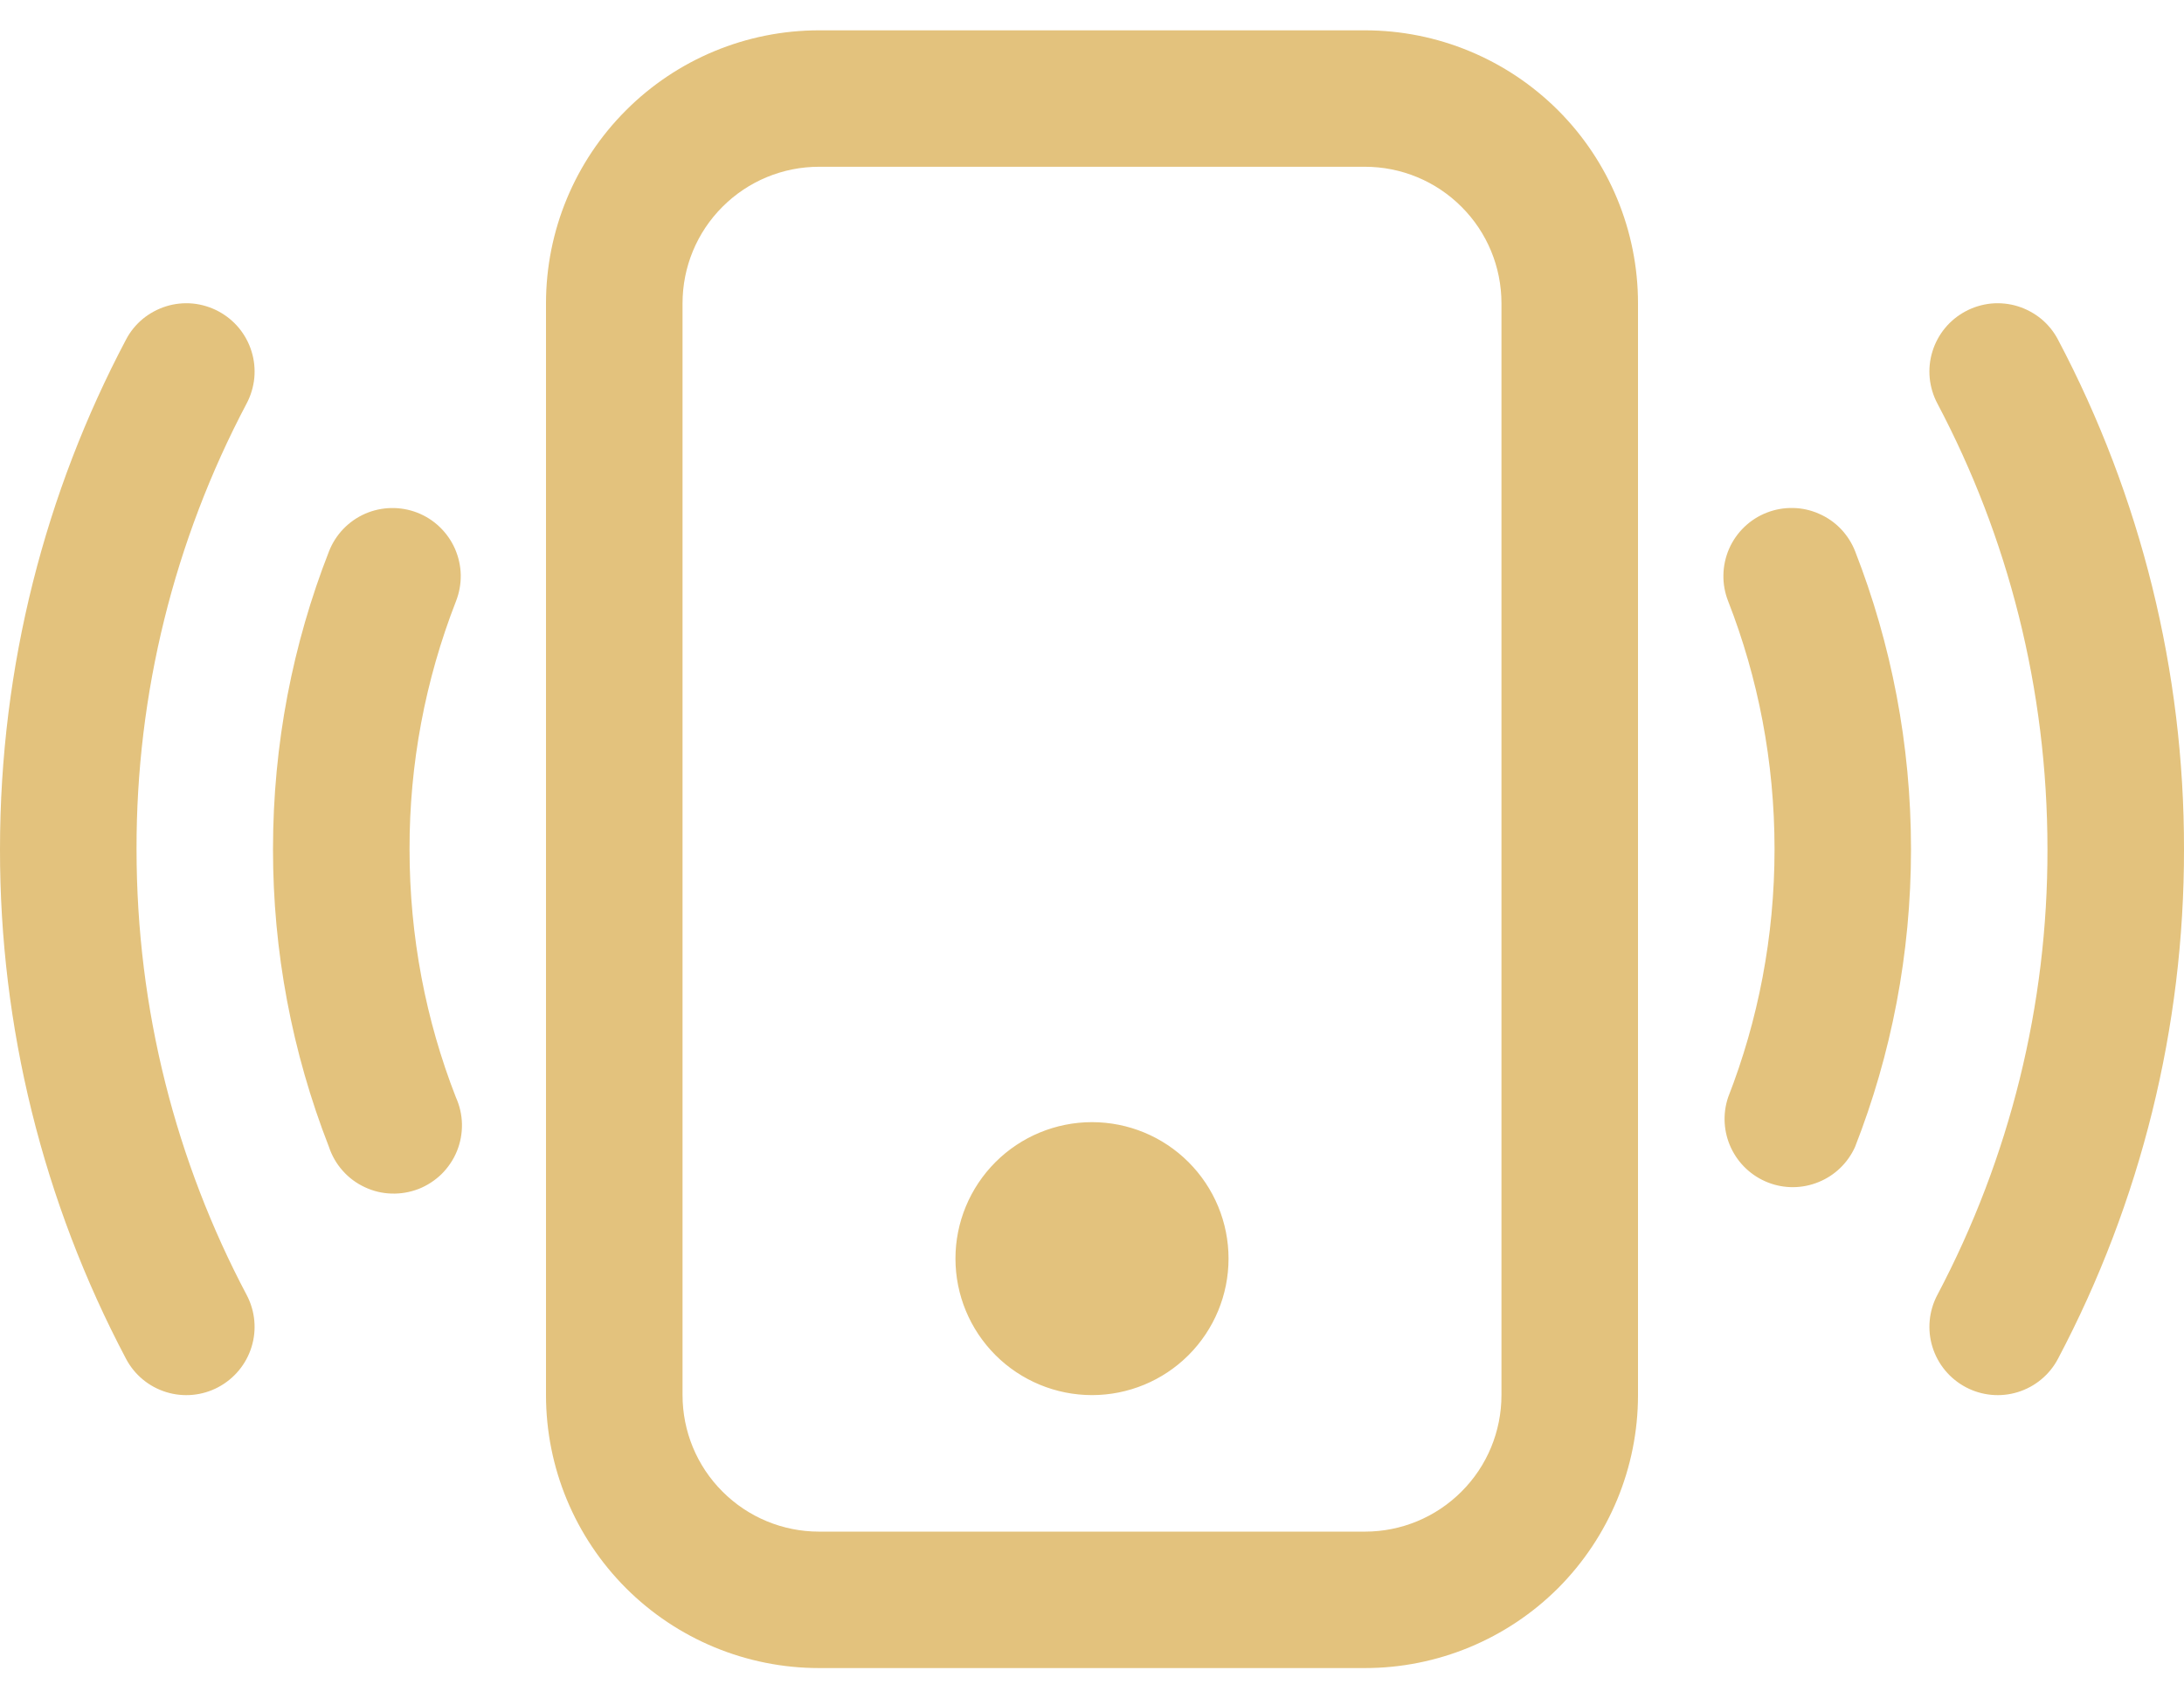 <svg width="27" height="21" viewBox="0 0 27 21" fill="none" xmlns="http://www.w3.org/2000/svg">
<path d="M16.875 2.062C17.323 2.062 17.752 2.24 18.068 2.557C18.385 2.873 18.562 3.302 18.562 3.75V17.25C18.562 17.698 18.385 18.127 18.068 18.443C17.752 18.76 17.323 18.938 16.875 18.938H10.125C9.677 18.938 9.248 18.76 8.932 18.443C8.615 18.127 8.438 17.698 8.438 17.25V3.75C8.438 3.302 8.615 2.873 8.932 2.557C9.248 2.24 9.677 2.062 10.125 2.062H16.875ZM10.125 0.375C9.23 0.375 8.371 0.731 7.739 1.364C7.106 1.996 6.75 2.855 6.75 3.75V17.25C6.75 18.145 7.106 19.003 7.739 19.637C8.371 20.269 9.23 20.625 10.125 20.625H16.875C17.77 20.625 18.628 20.269 19.262 19.637C19.894 19.003 20.25 18.145 20.25 17.25V3.75C20.25 2.855 19.894 1.996 19.262 1.364C18.628 0.731 17.77 0.375 16.875 0.375H10.125Z" fill="#E3C27D"/>
<path d="M13.5 17.25C13.948 17.25 14.377 17.072 14.693 16.756C15.01 16.439 15.188 16.01 15.188 15.562C15.188 15.115 15.01 14.686 14.693 14.369C14.377 14.053 13.948 13.875 13.5 13.875C13.053 13.875 12.623 14.053 12.307 14.369C11.99 14.686 11.812 15.115 11.812 15.562C11.812 16.01 11.99 16.439 12.307 16.756C12.623 17.072 13.053 17.25 13.5 17.25ZM2.698 3.848C2.796 3.9 2.883 3.97 2.954 4.056C3.024 4.141 3.078 4.24 3.11 4.346C3.143 4.451 3.154 4.563 3.144 4.673C3.133 4.783 3.101 4.891 3.049 4.989C2.152 6.687 1.684 8.579 1.688 10.5C1.688 12.491 2.18 14.368 3.049 16.011C3.154 16.209 3.176 16.441 3.11 16.654C3.044 16.868 2.896 17.047 2.698 17.152C2.501 17.257 2.269 17.279 2.055 17.213C1.841 17.147 1.662 16.999 1.558 16.801C0.532 14.86 -0.003 12.696 1.39715e-05 10.5C1.39715e-05 8.227 0.564 6.08 1.558 4.199C1.609 4.101 1.68 4.014 1.765 3.943C1.851 3.873 1.949 3.82 2.055 3.787C2.161 3.754 2.272 3.743 2.383 3.753C2.493 3.764 2.6 3.796 2.698 3.848ZM24.302 3.848C24.4 3.796 24.507 3.764 24.617 3.753C24.727 3.743 24.839 3.754 24.945 3.787C25.051 3.82 25.149 3.873 25.235 3.943C25.32 4.014 25.391 4.101 25.442 4.199C26.468 6.141 27.003 8.304 27 10.5C27.003 12.696 26.468 14.86 25.442 16.801C25.338 16.999 25.159 17.147 24.945 17.213C24.731 17.279 24.5 17.257 24.302 17.152C24.104 17.047 23.956 16.868 23.89 16.654C23.824 16.441 23.846 16.209 23.951 16.011C24.848 14.313 25.316 12.421 25.312 10.5C25.312 8.509 24.82 6.632 23.951 4.989C23.899 4.891 23.867 4.783 23.856 4.673C23.846 4.563 23.857 4.451 23.89 4.346C23.922 4.24 23.976 4.141 24.046 4.056C24.117 3.97 24.204 3.9 24.302 3.848ZM5.159 6.339C5.262 6.379 5.356 6.439 5.436 6.516C5.516 6.593 5.58 6.684 5.625 6.786C5.669 6.888 5.694 6.997 5.696 7.108C5.698 7.219 5.678 7.329 5.638 7.432C5.256 8.41 5.061 9.45 5.063 10.5C5.063 11.583 5.265 12.618 5.636 13.568C5.683 13.672 5.709 13.785 5.711 13.899C5.713 14.014 5.692 14.127 5.649 14.233C5.606 14.339 5.541 14.435 5.46 14.516C5.378 14.596 5.281 14.659 5.175 14.701C5.068 14.742 4.954 14.762 4.84 14.758C4.726 14.755 4.613 14.728 4.51 14.679C4.406 14.631 4.313 14.562 4.237 14.476C4.161 14.391 4.103 14.291 4.067 14.182C3.609 13.009 3.374 11.76 3.375 10.5C3.375 9.202 3.62 7.96 4.067 6.818C4.148 6.61 4.309 6.442 4.514 6.352C4.718 6.263 4.95 6.258 5.159 6.339ZM21.841 6.339C21.945 6.298 22.055 6.279 22.166 6.281C22.276 6.283 22.386 6.307 22.487 6.352C22.589 6.396 22.681 6.46 22.758 6.54C22.834 6.62 22.895 6.715 22.935 6.818C23.38 7.96 23.625 9.202 23.625 10.5C23.625 11.798 23.38 13.04 22.933 14.182C22.844 14.379 22.683 14.535 22.482 14.616C22.282 14.698 22.058 14.7 21.857 14.621C21.655 14.542 21.492 14.389 21.4 14.193C21.308 13.997 21.295 13.773 21.364 13.568C21.735 12.618 21.938 11.583 21.938 10.5C21.938 9.417 21.735 8.382 21.364 7.432C21.282 7.224 21.287 6.992 21.376 6.786C21.466 6.581 21.633 6.42 21.841 6.339Z" fill="#E3C27D"/>
</svg>
